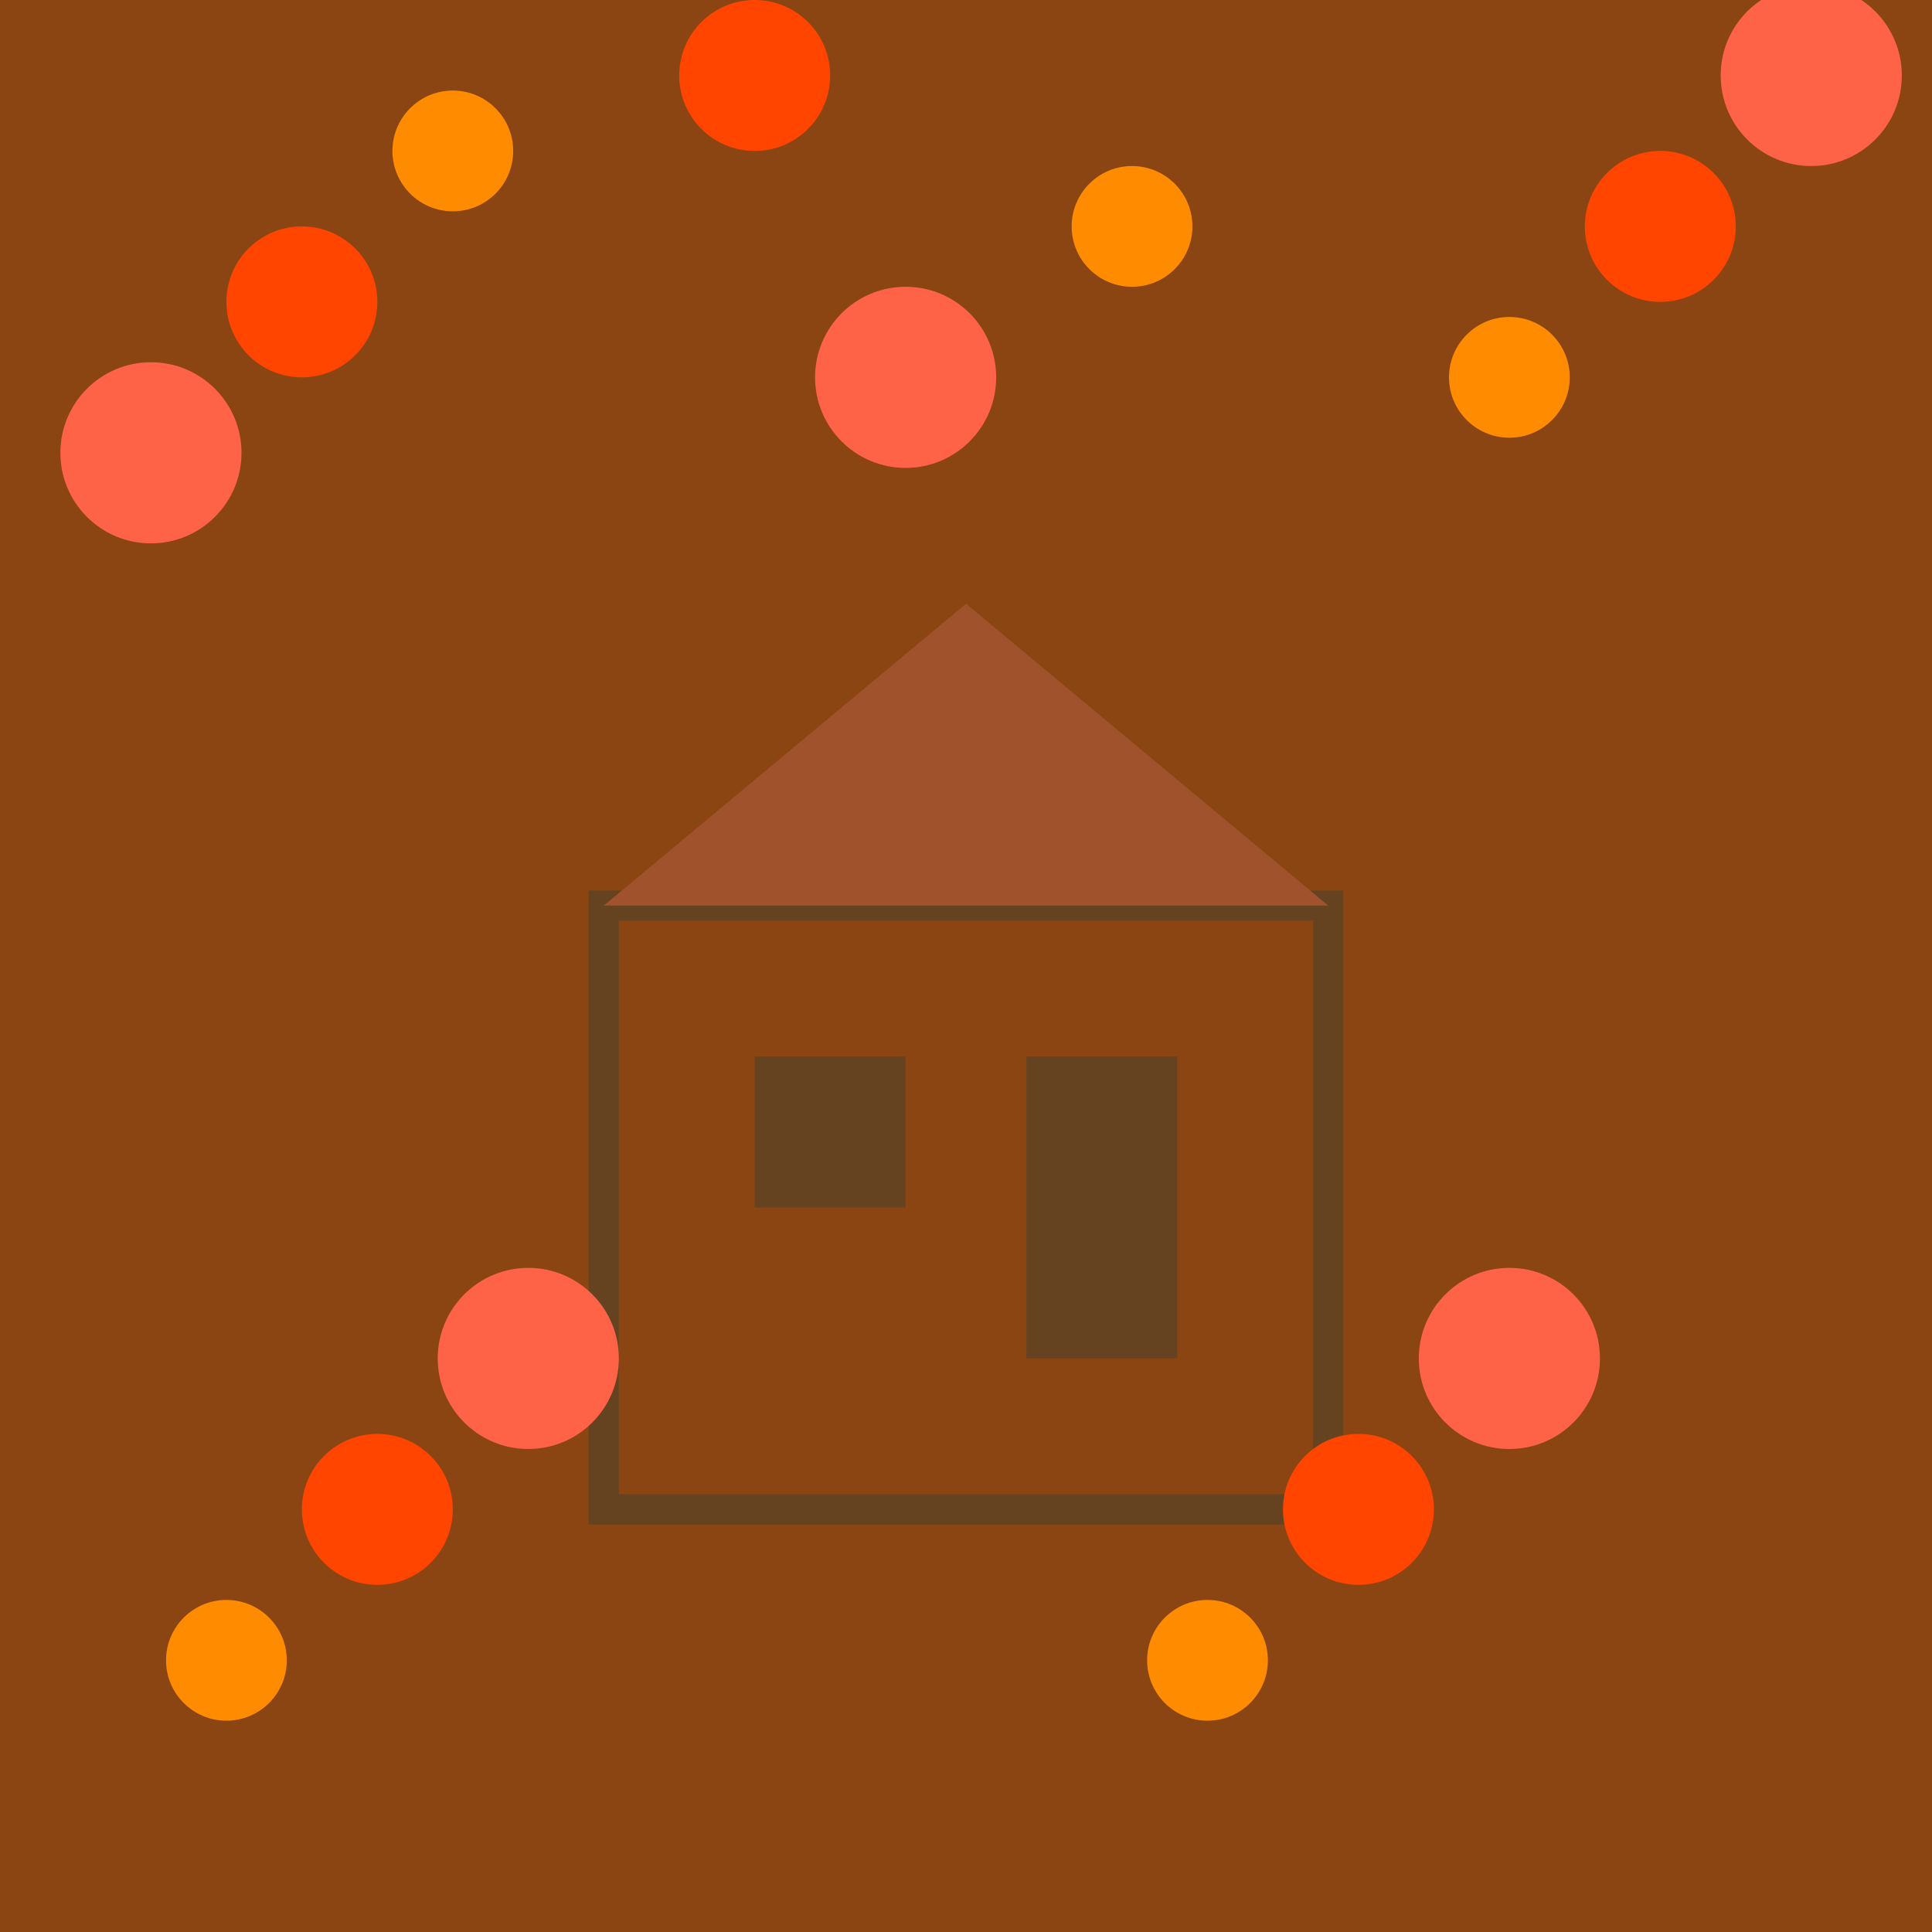 <svg viewBox="0 0 256 256" width="256" height="256"><rect width="256" height="256" fill="#8B4513"/><rect x="80" y="120" width="96" height="80" fill="#8B4513" stroke="#654321" stroke-width="4"/><polygon points="80,120 128,80 176,120" fill="#A0522D"/><rect x="100" y="140" width="20" height="20" fill="#654321"/><rect x="136" y="140" width="20" height="40" fill="#654321"/><circle cx="40" cy="40" r="10" fill="#FF4500"/><circle cx="60" cy="20" r="8" fill="#FF8C00"/><circle cx="20" cy="60" r="12" fill="#FF6347"/><circle cx="220" cy="30" r="10" fill="#FF4500"/><circle cx="200" cy="50" r="8" fill="#FF8C00"/><circle cx="240" cy="10" r="12" fill="#FF6347"/><circle cx="100" cy="10" r="10" fill="#FF4500"/><circle cx="150" cy="30" r="8" fill="#FF8C00"/><circle cx="120" cy="50" r="12" fill="#FF6347"/><circle cx="180" cy="200" r="10" fill="#FF4500"/><circle cx="160" cy="220" r="8" fill="#FF8C00"/><circle cx="200" cy="180" r="12" fill="#FF6347"/><circle cx="50" cy="200" r="10" fill="#FF4500"/><circle cx="30" cy="220" r="8" fill="#FF8C00"/><circle cx="70" cy="180" r="12" fill="#FF6347"/></svg>